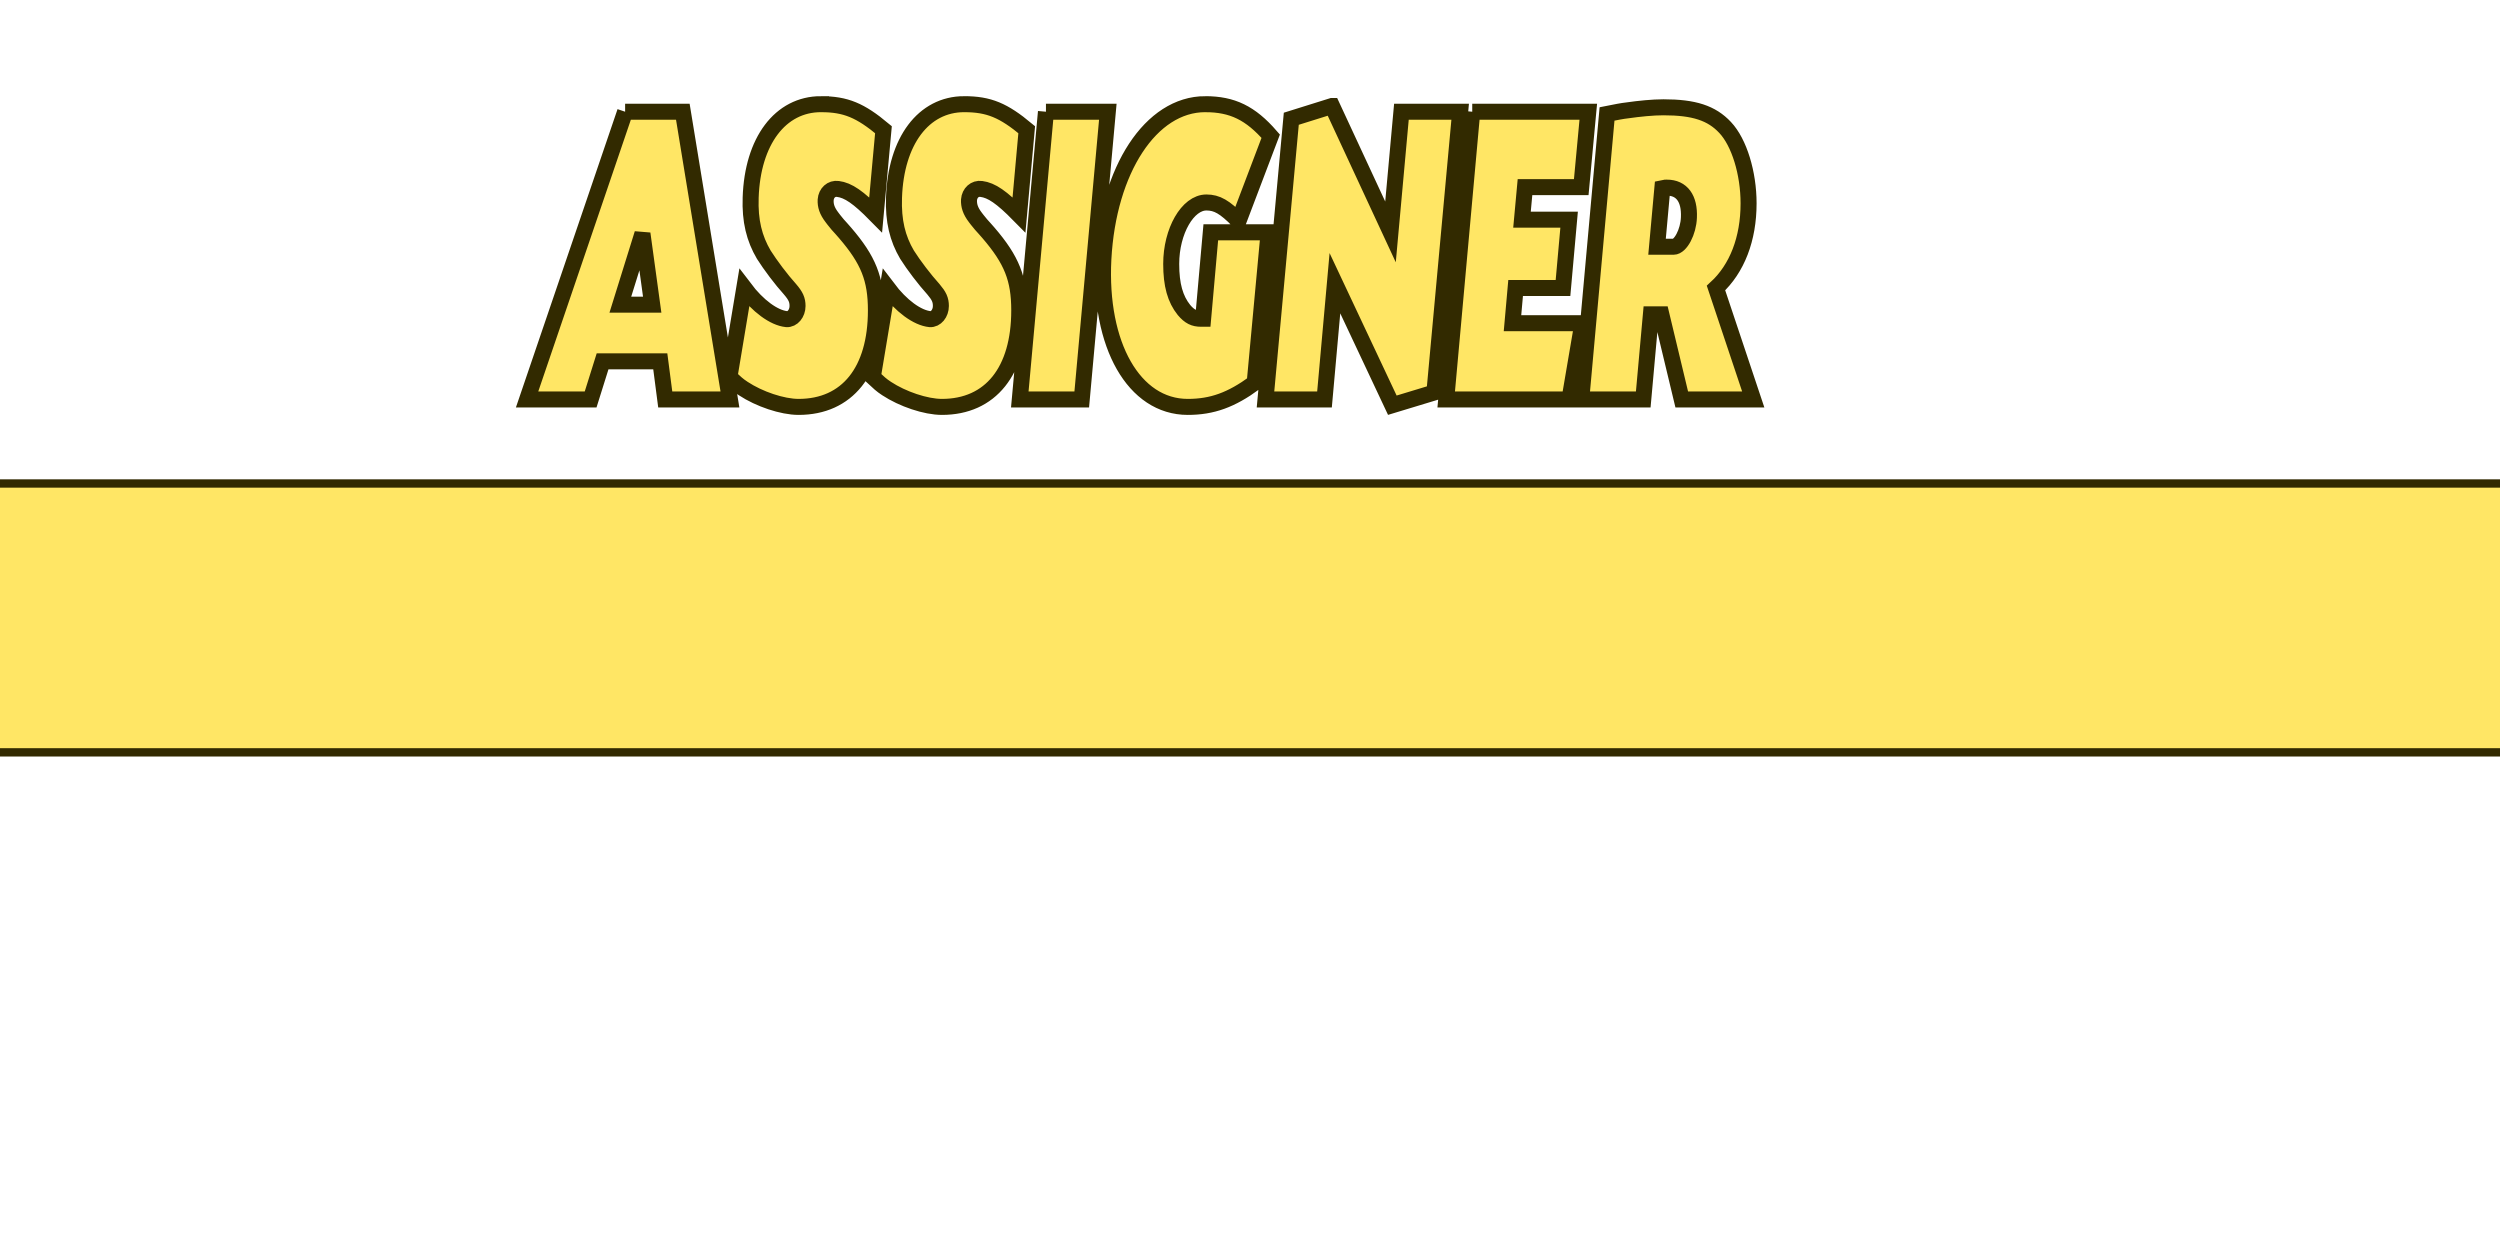 <?xml version="1.0" encoding="UTF-8" standalone="no"?>
<!-- Created with Inkscape (http://www.inkscape.org/) -->
<svg id="svg2" xmlns:rdf="http://www.w3.org/1999/02/22-rdf-syntax-ns#" xmlns="http://www.w3.org/2000/svg" xmlns:osb="http://www.openswatchbook.org/uri/2009/osb" height="300" width="600" version="1.1" xmlns:cc="http://creativecommons.org/ns#" xmlns:dc="http://purl.org/dc/elements/1.1/">
 <defs id="defs4"></defs>
 <g id="layer1" transform="translate(0,-752.362)" stroke="#322a00" stroke-dasharray="none" stroke-miterlimit="4" fill="#ffe665">
  <rect id="rect3051" height="64.525" width="621.91" y="868.4" x="-8.237" stroke-width="2"/>
  <path id="flowRoot3829" stroke-linejoin="miter" style="text-align:center;" d="M197.03,25c-9.76,0-16.43,8.855-16.87,22.438-0.2,5.58,0.86,9.791,3.15,13.687,1.6,2.527,4.21,5.996,6.31,8.313,1.35,1.579,1.79,2.525,1.79,4,0,1.79-1.22,3.261-2.63,3.156-3.06-0.316-6.9-3.152-10.16-7.469l-3.56,21.375c1.47,1.369,2.04,1.908,3.32,2.75,3.82,2.527,9.38,4.406,13.28,4.406,11.67,0,18.56-8.625,18.56-23.156,0-7.581-1.79-12.097-7.41-18.625-0.57-0.632-1.27-1.474-1.78-2-0.89-1.053-1.09-1.372-1.34-1.687-1.22-1.58-1.6-2.85-1.53-4.219,0.12-1.685,1.4-2.836,2.93-2.625,2.49,0.316,4.92,2.007,9.07,6.218l1.87-20.437c-5.55-4.633-9.06-6.125-15-6.125zm34.38,0c-9.77,0-16.4,8.855-16.85,22.438-0.19,5.58,0.83,9.791,3.13,13.687,1.59,2.527,4.24,5.996,6.34,8.313,1.34,1.579,1.78,2.525,1.78,4,0,1.79-1.22,3.261-2.62,3.156-3.07-0.316-6.9-3.152-10.16-7.469l-3.56,21.375c1.47,1.369,2.03,1.908,3.31,2.75,3.83,2.527,9.39,4.406,13.28,4.406,11.68,0,18.56-8.625,18.56-23.156,0-7.581-1.79-12.097-7.4-18.625-0.58-0.632-1.27-1.474-1.78-2-0.9-1.053-1.09-1.372-1.35-1.687-1.21-1.58-1.59-2.85-1.53-4.219,0.13-1.685,1.41-2.836,2.94-2.625,2.49,0.316,4.91,2.007,9.06,6.218l1.85-20.437c-5.56-4.633-9.07-6.125-15-6.125zm57.84,0c-13.02,0-23.29,15.707-24.44,37.188-1.08,20.637,7.36,35.468,20.25,35.468,5.87,0,10.45-1.675,16.06-5.781l3.35-36.125h-13.88l-1.84,20.75h-0.5c-1.66,0-2.75-0.514-4.09-2.094-2.11-2.632-3.07-6.008-3.07-11.062,0-7.897,3.97-14.75,8.44-14.75,2.55,0,4.4,1.068,7.72,4.437l7.72-20.343c-4.85-5.581-9.21-7.688-15.72-7.688zm30.44,0.438l-9.78,3.062-6.19,67.375h14.16l2.5-27.906,13.78,29.281,10.09-3.062,6.19-67.376h-14.1l-2.62,28.844-14.03-30.218zm79.53,0.312c-2.55,0-5.82,0.329-8.75,0.75-1.02,0.105-2.68,0.423-4.78,0.844l-6.19,68.531h14.88l1.84-20.437h2.5l4.9,20.437h17.16l-8.94-26.75c5.05-4.633,7.82-11.784,7.82-20.313,0-7.265-2.25-14.638-5.63-18.218-3.25-3.475-7.47-4.844-14.81-4.844zm-249.19,1.062l-23.53,69.063h15.25l2.87-9.156h13.85l1.19,9.156h15.53l-11.31-69.063h-13.85zm101,0l-6.28,69.063h14.87l6.26-69.063h-14.85zm102.31,0l-6.25,69.063h29.57l3.12-18.313h-16.78l0.75-8.437h11.37l1.47-16.406h-11.31l0.72-7.813h13.5l1.69-18.094h-27.85zm46.28,18.219c0.2-0.013,0.38,0,0.44,0,3.58,0,5.48,2.629,5.28,7.157-0.12,3.474-2.02,7.031-3.68,7.031h-3.97l1.28-14.094c0.22-0.053,0.46-0.081,0.65-0.094zm-245.43,11.031l2.34,17.063h-7.65l5.31-17.063z" transform="translate(0,752.362)" stroke-linecap="butt" stroke-width="3.842"/>
 </g>
</svg>
